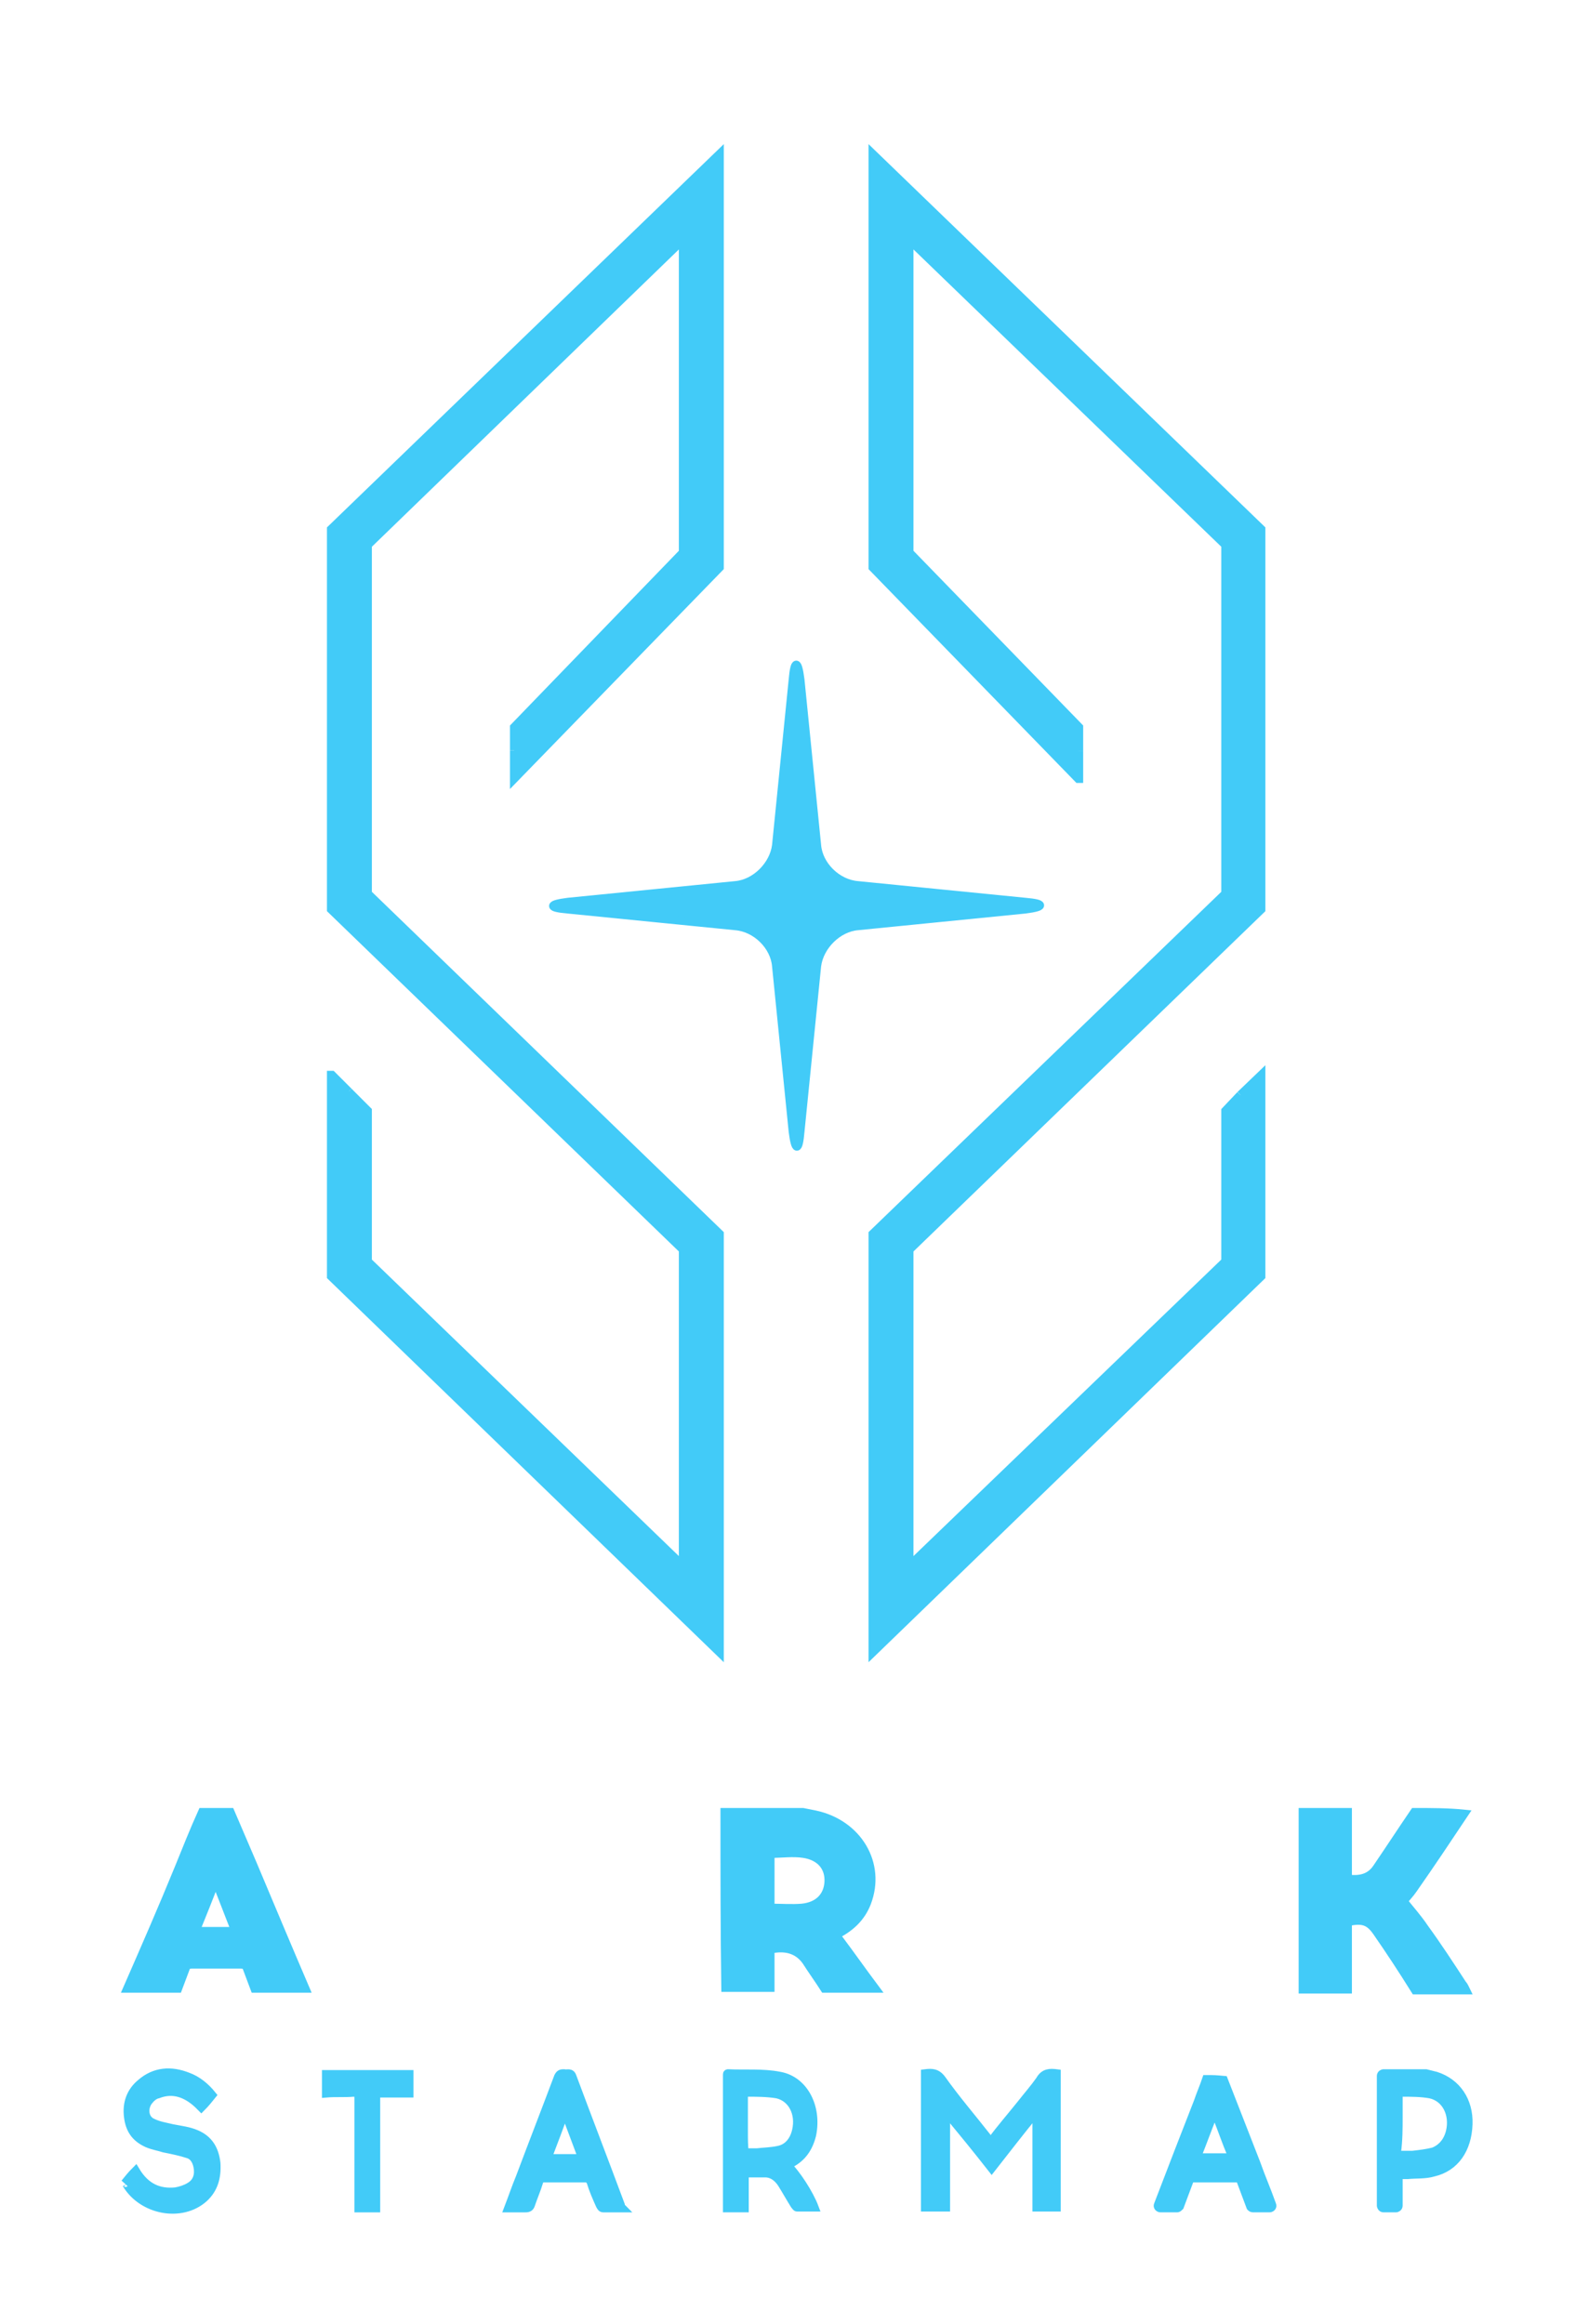 <?xml version="1.0" encoding="utf-8"?>
<svg version="1.1" xmlns="http://www.w3.org/2000/svg" xmlns:xlink="http://www.w3.org/1999/xlink" x="0px" y="0px"
	 viewBox="0 0 191 279.3" xml:space="preserve">
	<g id="ark-logo-background">
		<path style="display:inline;fill:#42CBF8;" d="M87.1,217.8c3.1,0,6.3,0,9.4,0c0.5,0.1,1,0.2,1.5,0.3c5.1,1.1,8,5.9,6.2,10.6
			c-0.7,1.8-2,3-3.8,3.9c0.2,0.2,0.3,0.3,0.4,0.4c1.5,2,2.9,4,4.4,6c-2,0-4.1,0-6.1,0c-0.7-1.1-1.5-2.2-2.2-3.3
			c-1-1.4-2.5-1.8-4.3-1.4c0,0.8,0,1.5,0,2.3c0,0.8,0,1.6,0,2.3c-1.8,0-3.6,0-5.4,0C87.1,231.9,87.1,224.9,87.1,217.8z M92.6,229.3
			c1.3,0,2.6,0.1,3.8,0c2-0.2,3.1-1.4,3.2-3.1c0.1-1.8-1-3.1-3-3.4c-1.3-0.2-2.6,0-4,0C92.6,224.9,92.6,227,92.6,229.3z M170,217.8
			c-1.5,2.2-3,4.5-4.5,6.7c-0.8,1.2-2,1.5-3.5,1.3c0-2.6,0-5.3,0-8c-1.8,0-3.6,0-5.4,0c0,7.1,0,14.2,0,21.3c1.8,0,3.6,0,5.4,0
			c0-2.7,0-5.4,0-8.1c1.8-0.4,2.6-0.1,3.5,1.2c1.6,2.3,3.1,4.6,4.6,7c2,0,4.1,0,6.1,0c-0.1-0.2-0.2-0.5-0.4-0.7
			c-1.5-2.3-3-4.6-4.6-6.8c-0.8-1.2-1.8-2.3-2.5-3.2c0.3-0.4,0.8-0.9,1.2-1.5c2.1-3,4.1-6,6.1-9C174.1,217.8,172,217.8,170,217.8z
			M24.3,217.8c1.1,0,2.2,0,3.4,0c0.9,2.1,1.8,4.2,2.7,6.3c2.1,5,4.2,10,6.3,14.9c-2,0-4.1,0-6.1,0c-0.3-0.8-0.6-1.6-0.9-2.4
			c-0.1-0.4-0.4-0.5-0.8-0.5c-1.9,0-3.9,0-5.8,0c-0.4,0-0.7,0.1-0.8,0.5c-0.3,0.8-0.6,1.6-0.9,2.4c-2,0-4.1,0-6.1,0
			c2.1-4.8,4.2-9.6,6.2-14.5C22.4,222.3,23.3,220,24.3,217.8z M23.5,232.1c1.7,0,3.2,0,4.8,0c-0.8-2-1.5-3.9-2.4-6.1
			C25.1,228.2,24.3,230.1,23.5,232.1z"/>
		<path style="display:inline;fill:#42CBF8;" d="M127,249.2c0,5.4,0,10.7,0,16.1c-0.8,0-1.6,0-2.4,0c0-3.8,0-7.5,0-11.3
			c0,0-0.1,0-0.1-0.1c-1.8,2.2-3.5,4.4-5.3,6.7c-1.8-2.3-3.6-4.5-5.5-6.8c0,3.9,0,7.7,0,11.5c-0.8,0-1.6,0-2.5,0c0-5.4,0-10.7,0-16.1
			c0.8-0.1,1.4-0.1,2,0.7c1.7,2.4,3.6,4.6,5.4,6.9c0.1,0.2,0.3,0.4,0.5,0.6c1.2-1.6,2.5-3.1,3.7-4.6c0.7-0.9,1.5-1.8,2.2-2.8
			C125.5,249.1,126.2,249.1,127,249.2z M95.1,260c1.3-0.7,2.1-1.8,2.5-3.4c0.7-3.4-1-6.6-3.9-7.1c-2-0.4-4.2-0.2-6.2-0.3
			c0,0-0.1,0-0.1,0.1c0,5.4,0,10.7,0,16.1c0.7,0,1.4,0,2.1,0c0-1.4,0-2.8,0-4.2c0.9,0,1.7,0,2.5,0c0.8,0,1.5,0.5,2,1.3
			c0.5,0.8,1,1.7,1.5,2.5c0.1,0.1,0.2,0.3,0.3,0.3c0.7,0,1.4,0,2.1,0c-0.6-1.6-2.2-4.1-3.3-5.1C94.8,260.2,94.9,260.1,95.1,260z
			M89.4,256.3c0-1.4,0-2.9,0-4.3c0-0.2,0.2-0.5,0.3-0.5c1.2,0,2.5,0,3.7,0.2c1.8,0.4,2.8,2.3,2.3,4.4c-0.3,1.3-1.1,2.1-2.1,2.3
			c-0.9,0.2-1.7,0.2-2.6,0.3c-0.5,0-0.9,0-1.5,0C89.4,257.9,89.4,257.1,89.4,256.3z M15.2,262.5c1.9,3.2,6.6,4.1,9.3,1.7
			c1.2-1.1,1.6-2.5,1.5-4.2c-0.2-1.8-1-2.9-2.4-3.5c-0.9-0.4-1.9-0.5-2.9-0.7c-0.8-0.2-1.6-0.3-2.4-0.7c-0.9-0.4-1.1-1.6-0.5-2.5
			c0.3-0.4,0.7-0.8,1.2-0.9c1.8-0.7,3.4-0.1,4.8,1.2c0.1,0.1,0.2,0.2,0.4,0.4c0.5-0.5,0.9-1,1.3-1.5c-0.8-1-1.8-1.8-2.9-2.2
			c-2-0.8-4-0.7-5.7,0.8c-1.2,1-1.7,2.4-1.5,4c0.2,1.7,1,2.6,2.3,3.2c0.7,0.3,1.4,0.4,2,0.6c1,0.2,2,0.4,2.9,0.7
			c0.7,0.2,1.1,0.9,1.2,1.8c0.1,1-0.3,1.7-1,2.1c-0.5,0.3-1.1,0.5-1.7,0.6c-2,0.2-3.6-0.5-4.8-2.5c-0.5,0.5-0.9,1-1.3,1.5
			C15.1,262.3,15.1,262.4,15.2,262.5z M74.6,265c-1.9-5.1-3.9-10.3-5.8-15.4c-0.2-0.6-0.6-0.3-1-0.4c-0.3,0-0.5,0-0.7,0.4
			c-1.5,4-3.1,8.1-4.6,12.1c-0.5,1.2-0.9,2.4-1.4,3.7c0.8,0,1.5,0,2.1,0c0.3,0,0.5-0.1,0.6-0.4c0.3-0.9,0.7-1.8,1-2.8
			c0.1-0.3,0.3-0.4,0.6-0.4c1.7,0,3.4,0,5,0c0.3,0,0.4,0.1,0.6,0.4c0.3,1,0.7,1.9,1.1,2.8c0.1,0.2,0.2,0.4,0.4,0.4c0.7,0,1.5,0,2.3,0
			C74.6,265.2,74.6,265.1,74.6,265z M70,259.4c-1.4,0-2.8,0-4.2,0c0.7-1.8,1.4-3.7,2.1-5.6C68.6,255.7,69.3,257.5,70,259.4z
			M42.5,251.5c0.4,0,0.6,0.1,0.6,0.7c0,4.2,0,8.3,0,12.5c0,0.2,0,0.4,0,0.7c0.7,0,1.4,0,2.1,0c0-4.6,0-9.2,0-13.8c1.3,0,2.6,0,4,0
			c0-0.8,0-1.6,0-2.3c-3.4,0-6.7,0-10,0c0,0.8,0,1.5,0,2.3C40.3,251.5,41.4,251.6,42.5,251.5z M166.3,265.4h1.5
			c0.1,0,0.3-0.1,0.3-0.3v-3.4c0-0.2,0.1-0.3,0.3-0.3c0.3,0,0.6,0,0.8,0c1-0.1,2.1,0,3.1-0.3c2.6-0.6,4.1-2.8,4.2-5.8
			c0.1-2.8-1.4-5-3.9-5.8c-0.4-0.1-0.8-0.2-1.2-0.3c0,0,0,0-0.1,0c-1.7,0-3.3,0-5,0c-0.1,0-0.3,0.1-0.3,0.3v15.6
			C166,265.2,166.1,265.4,166.3,265.4z M168.1,254.4c0-0.8,0-1.7,0-2.5c0-0.1,0.2-0.4,0.3-0.4c1.2,0,2.4,0,3.5,0.2
			c1.9,0.4,2.9,2.4,2.4,4.5c-0.3,1.2-1,2-2,2.4c-0.8,0.2-1.6,0.3-2.5,0.4c-0.5,0-1,0-1.6,0c-0.1,0-0.3-0.1-0.3-0.3
			C168.1,257.2,168.1,255.8,168.1,254.4z M145,249.9c-0.3,0.9-0.7,1.8-1,2.7c-1.6,4.1-3.2,8.2-4.8,12.4c0,0,0,0,0,0
			c-0.1,0.2,0.1,0.4,0.3,0.4h2c0.1,0,0.2-0.1,0.3-0.2c0.4-1.1,0.8-2.1,1.2-3.2c0-0.1,0.3-0.2,0.4-0.2c1.8,0,3.5,0,5.3,0
			c0.1,0,0.4,0.1,0.4,0.2c0.4,1.1,0.8,2.1,1.2,3.2c0,0.1,0.2,0.2,0.3,0.2h2c0.2,0,0.4-0.2,0.3-0.4c-0.6-1.7-1.3-3.3-1.9-5
			c-1.3-3.3-2.6-6.7-3.9-10C146,249.9,146,249.9,145,249.9z M144,258.9c0.6-1.5,1.1-2.9,1.7-4.4c0.1-0.3,0.5-0.3,0.6,0
			c0.6,1.5,1.1,3,1.7,4.4c0.1,0.2-0.1,0.4-0.3,0.4h-3.4C144.1,259.4,144,259.1,144,258.9z"/>
		<path style="display:inline;fill:#42CBF8;" d="M82.1,66.4V28.8l-38,36.6v41.9l42.3,40.9v50.2l-46.7-45.1v-24.3h0.1l4.3,4.3v18.1
			l38,36.6v-38.1l-42.3-40.9V63.6l46.7-45.1v49.7L61.8,93.6l0,0v-6.2L82.1,66.4z M147.3,133.5v18.1l-38,36.6v-38.1l42.3-40.9V63.6
			l-46.7-45.1v49.7l24.7,25.5l0,0v-6.2l-20.3-21V28.8l38,36.6v41.9l-42.3,40.9v50.2l46.7-45.1v-24.3h-0.1L147.3,133.5z"/>
		<path style="display:inline;fill:#42CBF8;" d="M88.4,106.4c2.4-0.2,4.6-2.4,4.9-4.8l2-19.9c0.2-2.4,0.6-2.4,0.9,0l2,19.9
			c0.2,2.4,2.4,4.6,4.9,4.8l20.1,2c2.4,0.2,2.4,0.6,0,0.9l-20.1,2c-2.4,0.2-4.6,2.4-4.9,4.8l-2,19.9c-0.2,2.4-0.6,2.4-0.9,0l-2-19.9
			c-0.2-2.4-2.4-4.6-4.9-4.8l-20.1-2c-2.4-0.2-2.4-0.6,0-0.9L88.4,106.4z"/>
	</g>
	<g id="ark-logo-ark-letters">
		<defs>
			<rect id="ark-logo-ark-letters__shape" x="11.7" y="211.6" width="168.2" height="33.5"/>
		</defs>
		<clipPath id="ark-logo-ark-letters__clip">
			<use id="ark-logo-ark-letters__mask" xlink:href="#ark-logo-ark-letters__shape"  style="overflow:visible;"/>
		</clipPath>
		<path style="clip-path:url(#ark-logo-ark-letters__clip);fill:none;stroke:#42CBF8;stroke-miterlimit:10;" d="M87.1,217.8c3.1,0,6.3,0,9.4,0
			c0.5,0.1,1,0.2,1.5,0.3c5.1,1.1,8,5.9,6.2,10.6c-0.7,1.8-2,3-3.8,3.9c0.2,0.2,0.3,0.3,0.4,0.4c1.5,2,2.9,4,4.4,6c-2,0-4.1,0-6.1,0
			c-0.7-1.1-1.5-2.2-2.2-3.3c-1-1.4-2.5-1.8-4.3-1.4c0,0.8,0,1.5,0,2.3c0,0.8,0,1.6,0,2.3c-1.8,0-3.6,0-5.4,0
			C87.1,231.9,87.1,224.9,87.1,217.8z M92.6,229.3c1.3,0,2.6,0.1,3.8,0c2-0.2,3.1-1.4,3.2-3.1c0.1-1.8-1-3.1-3-3.4
			c-1.3-0.2-2.6,0-4,0C92.6,224.9,92.6,227,92.6,229.3z M170,217.8c-1.5,2.2-3,4.5-4.5,6.7c-0.8,1.2-2,1.5-3.5,1.3c0-2.6,0-5.3,0-8
			c-1.8,0-3.6,0-5.4,0c0,7.1,0,14.2,0,21.3c1.8,0,3.6,0,5.4,0c0-2.7,0-5.4,0-8.1c1.8-0.4,2.6-0.1,3.5,1.2c1.6,2.3,3.1,4.6,4.6,7
			c2,0,4.1,0,6.1,0c-0.1-0.2-0.2-0.5-0.4-0.7c-1.5-2.3-3-4.6-4.6-6.8c-0.8-1.2-1.8-2.3-2.5-3.2c0.3-0.4,0.8-0.9,1.2-1.5
			c2.1-3,4.1-6,6.1-9C174.1,217.8,172,217.8,170,217.8z M24.3,217.8c1.1,0,2.2,0,3.4,0c0.9,2.1,1.8,4.2,2.7,6.3
			c2.1,5,4.2,10,6.3,14.9c-2,0-4.1,0-6.1,0c-0.3-0.8-0.6-1.6-0.9-2.4c-0.1-0.4-0.4-0.5-0.8-0.5c-1.9,0-3.9,0-5.8,0
			c-0.4,0-0.7,0.1-0.8,0.5c-0.3,0.8-0.6,1.6-0.9,2.4c-2,0-4.1,0-6.1,0c2.1-4.8,4.2-9.6,6.2-14.5C22.4,222.3,23.3,220,24.3,217.8z
				M23.5,232.1c1.7,0,3.2,0,4.8,0c-0.8-2-1.5-3.9-2.4-6.1C25.1,228.2,24.3,230.1,23.5,232.1z"/>
	</g>
	<g id="ark-logo-starmap-letters">
		<defs>
			<rect id="ark-logo-starmap-letters__shape" x="11.7" y="245.1" width="168.2" height="25.6"/>
		</defs>
		<clipPath id="ark-logo-starmap-letters__clip">
			<use id="ark-logo-starmap-letters__mask" xlink:href="#ark-logo-starmap-letters__shape"  style="overflow:visible;"/>
		</clipPath>
		<path style="clip-path:url(#ark-logo-starmap-letters__clip);fill:none;stroke:#42CBF8;stroke-miterlimit:10;" d="M127,249.2c0,5.4,0,10.7,0,16.1
			c-0.8,0-1.6,0-2.4,0c0-3.8,0-7.5,0-11.3c0,0-0.1,0-0.1-0.1c-1.8,2.2-3.5,4.4-5.3,6.7c-1.8-2.3-3.6-4.5-5.5-6.8c0,3.9,0,7.7,0,11.5
			c-0.8,0-1.6,0-2.5,0c0-5.4,0-10.7,0-16.1c0.8-0.1,1.4-0.1,2,0.7c1.7,2.4,3.6,4.6,5.4,6.9c0.1,0.2,0.3,0.4,0.5,0.6
			c1.2-1.6,2.5-3.1,3.7-4.6c0.7-0.9,1.5-1.8,2.2-2.8C125.5,249.1,126.2,249.1,127,249.2z M95.1,260c1.3-0.7,2.1-1.8,2.5-3.4
			c0.7-3.4-1-6.6-3.9-7.1c-2-0.4-4.2-0.2-6.2-0.3c0,0-0.1,0-0.1,0.1c0,5.4,0,10.7,0,16.1c0.7,0,1.4,0,2.1,0c0-1.4,0-2.8,0-4.2
			c0.9,0,1.7,0,2.5,0c0.8,0,1.5,0.5,2,1.3c0.5,0.8,1,1.7,1.5,2.5c0.1,0.1,0.2,0.3,0.3,0.3c0.7,0,1.4,0,2.1,0
			c-0.6-1.6-2.2-4.1-3.3-5.1C94.8,260.2,94.9,260.1,95.1,260z M89.4,256.3c0-1.4,0-2.9,0-4.3c0-0.2,0.2-0.5,0.3-0.5
			c1.2,0,2.5,0,3.7,0.2c1.8,0.4,2.8,2.3,2.3,4.4c-0.3,1.3-1.1,2.1-2.1,2.3c-0.9,0.2-1.7,0.2-2.6,0.3c-0.5,0-0.9,0-1.5,0
			C89.4,257.9,89.4,257.1,89.4,256.3z M15.2,262.5c1.9,3.2,6.6,4.1,9.3,1.7c1.2-1.1,1.6-2.5,1.5-4.2c-0.2-1.8-1-2.9-2.4-3.5
			c-0.9-0.4-1.9-0.5-2.9-0.7c-0.8-0.2-1.6-0.3-2.4-0.7c-0.9-0.4-1.1-1.6-0.5-2.5c0.3-0.4,0.7-0.8,1.2-0.9c1.8-0.7,3.4-0.1,4.8,1.2
			c0.1,0.1,0.2,0.2,0.4,0.4c0.5-0.5,0.9-1,1.3-1.5c-0.8-1-1.8-1.8-2.9-2.2c-2-0.8-4-0.7-5.7,0.8c-1.2,1-1.7,2.4-1.5,4
			c0.2,1.7,1,2.6,2.3,3.2c0.7,0.3,1.4,0.4,2,0.6c1,0.2,2,0.4,2.9,0.7c0.7,0.2,1.1,0.9,1.2,1.8c0.1,1-0.3,1.7-1,2.1
			c-0.5,0.3-1.1,0.5-1.7,0.6c-2,0.2-3.6-0.5-4.8-2.5c-0.5,0.5-0.9,1-1.3,1.5C15.1,262.3,15.1,262.4,15.2,262.5z M74.6,265
			c-1.9-5.1-3.9-10.3-5.8-15.4c-0.2-0.6-0.6-0.3-1-0.4c-0.3,0-0.5,0-0.7,0.4c-1.5,4-3.1,8.1-4.6,12.1c-0.5,1.2-0.9,2.4-1.4,3.7
			c0.8,0,1.5,0,2.1,0c0.3,0,0.5-0.1,0.6-0.4c0.3-0.9,0.7-1.8,1-2.8c0.1-0.3,0.3-0.4,0.6-0.4c1.7,0,3.4,0,5,0c0.3,0,0.4,0.1,0.6,0.4
			c0.3,1,0.7,1.9,1.1,2.8c0.1,0.2,0.2,0.4,0.4,0.4c0.7,0,1.5,0,2.3,0C74.6,265.2,74.6,265.1,74.6,265z M70,259.4c-1.4,0-2.8,0-4.2,0
			c0.7-1.8,1.4-3.7,2.1-5.6C68.6,255.7,69.3,257.5,70,259.4z M42.5,251.5c0.4,0,0.6,0.1,0.6,0.7c0,4.2,0,8.3,0,12.5
			c0,0.2,0,0.4,0,0.7c0.7,0,1.4,0,2.1,0c0-4.6,0-9.2,0-13.8c1.3,0,2.6,0,4,0c0-0.8,0-1.6,0-2.3c-3.4,0-6.7,0-10,0c0,0.8,0,1.5,0,2.3
			C40.3,251.5,41.4,251.6,42.5,251.5z M166.3,265.4h1.5c0.1,0,0.3-0.1,0.3-0.3v-3.4c0-0.2,0.1-0.3,0.3-0.3c0.3,0,0.6,0,0.8,0
			c1-0.1,2.1,0,3.1-0.3c2.6-0.6,4.1-2.8,4.2-5.8c0.1-2.8-1.4-5-3.9-5.8c-0.4-0.1-0.8-0.2-1.2-0.3c0,0,0,0-0.1,0c-1.7,0-3.3,0-5,0
			c-0.1,0-0.3,0.1-0.3,0.3v15.6C166,265.2,166.1,265.4,166.3,265.4z M168.1,254.4c0-0.8,0-1.7,0-2.5c0-0.1,0.2-0.4,0.3-0.4
			c1.2,0,2.4,0,3.5,0.2c1.9,0.4,2.9,2.4,2.4,4.5c-0.3,1.2-1,2-2,2.4c-0.8,0.2-1.6,0.3-2.5,0.4c-0.5,0-1,0-1.6,0
			c-0.1,0-0.3-0.1-0.3-0.3C168.1,257.2,168.1,255.8,168.1,254.4z M145,249.9c-0.3,0.9-0.7,1.8-1,2.7c-1.6,4.1-3.2,8.2-4.8,12.4
			c0,0,0,0,0,0c-0.1,0.2,0.1,0.4,0.3,0.4h2c0.1,0,0.2-0.1,0.3-0.2c0.4-1.1,0.8-2.1,1.2-3.2c0-0.1,0.3-0.2,0.4-0.2c1.8,0,3.5,0,5.3,0
			c0.1,0,0.4,0.1,0.4,0.2c0.4,1.1,0.8,2.1,1.2,3.2c0,0.1,0.2,0.2,0.3,0.2h2c0.2,0,0.4-0.2,0.3-0.4c-0.6-1.7-1.3-3.3-1.9-5
			c-1.3-3.3-2.6-6.7-3.9-10C146,249.9,146,249.9,145,249.9z M144,258.9c0.6-1.5,1.1-2.9,1.7-4.4c0.1-0.3,0.5-0.3,0.6,0
			c0.6,1.5,1.1,3,1.7,4.4c0.1,0.2-0.1,0.4-0.3,0.4h-3.4C144.1,259.4,144,259.1,144,258.9z"/>
	</g>
	<g id="ark-logo-right-line-2">
		<path style="fill:none;stroke:#42CBF8;stroke-miterlimit:10;" d="M149.1,131.6 147.3,133.5 147.3,151.6 109.3,188.2 
			109.3,150.2 151.6,109.3 151.6,63.6 104.9,18.5 104.9,68.2 129.6,93.6 129.7,93.6 129.7,90.3 	"/>
	</g>
	<g id="ark-logo-right-line-1">
		<path style="fill:none;stroke:#42CBF8;stroke-miterlimit:10;" d="M129.7,90.3 129.7,87.4 109.3,66.4 109.3,28.8 
			147.3,65.5 147.3,107.4 104.9,148.3 104.9,198.6 151.6,153.4 151.6,129.2 151.6,129.2 149.1,131.6 	"/>
	</g>
	<g id="ark-logo-left-line-1">
		<path style="fill:none;stroke:#42CBF8;stroke-miterlimit:10;" d="M61.8,90.2 61.8,87.4 82.1,66.4 82.1,28.8 44.2,65.5 
			44.2,107.4 86.5,148.3 86.5,198.6 39.8,153.4 39.8,129.2 39.9,129.2 41.9,131.2 	"/>
	</g>
	<g id="ark-logo-left-line-2">
		<path style="fill:none;stroke:#42CBF8;stroke-miterlimit:10;" d="M41.9,131.2 44.2,133.5 44.2,151.6 82.1,188.2 
			82.1,150.2 39.8,109.3 39.8,63.6 86.5,18.5 86.5,68.2 61.8,93.6 61.8,93.6 61.8,90.2 	"/>
	</g>
	<g id="ark-logo-star">
		<path style="fill:none;stroke:#42CBF8;stroke-miterlimit:10;" d="M88.4,106.4c2.4-0.2,4.6-2.4,4.9-4.8l2-19.9
			c0.2-2.4,0.6-2.4,0.9,0l2,19.9c0.2,2.4,2.4,4.6,4.9,4.8l20.1,2c2.4,0.2,2.4,0.6,0,0.9l-20.1,2c-2.4,0.2-4.6,2.4-4.9,4.8l-2,19.9
			c-0.2,2.4-0.6,2.4-0.9,0l-2-19.9c-0.2-2.4-2.4-4.6-4.9-4.8l-20.1-2c-2.4-0.2-2.4-0.6,0-0.9L88.4,106.4z"/>
	</g>
</svg>
